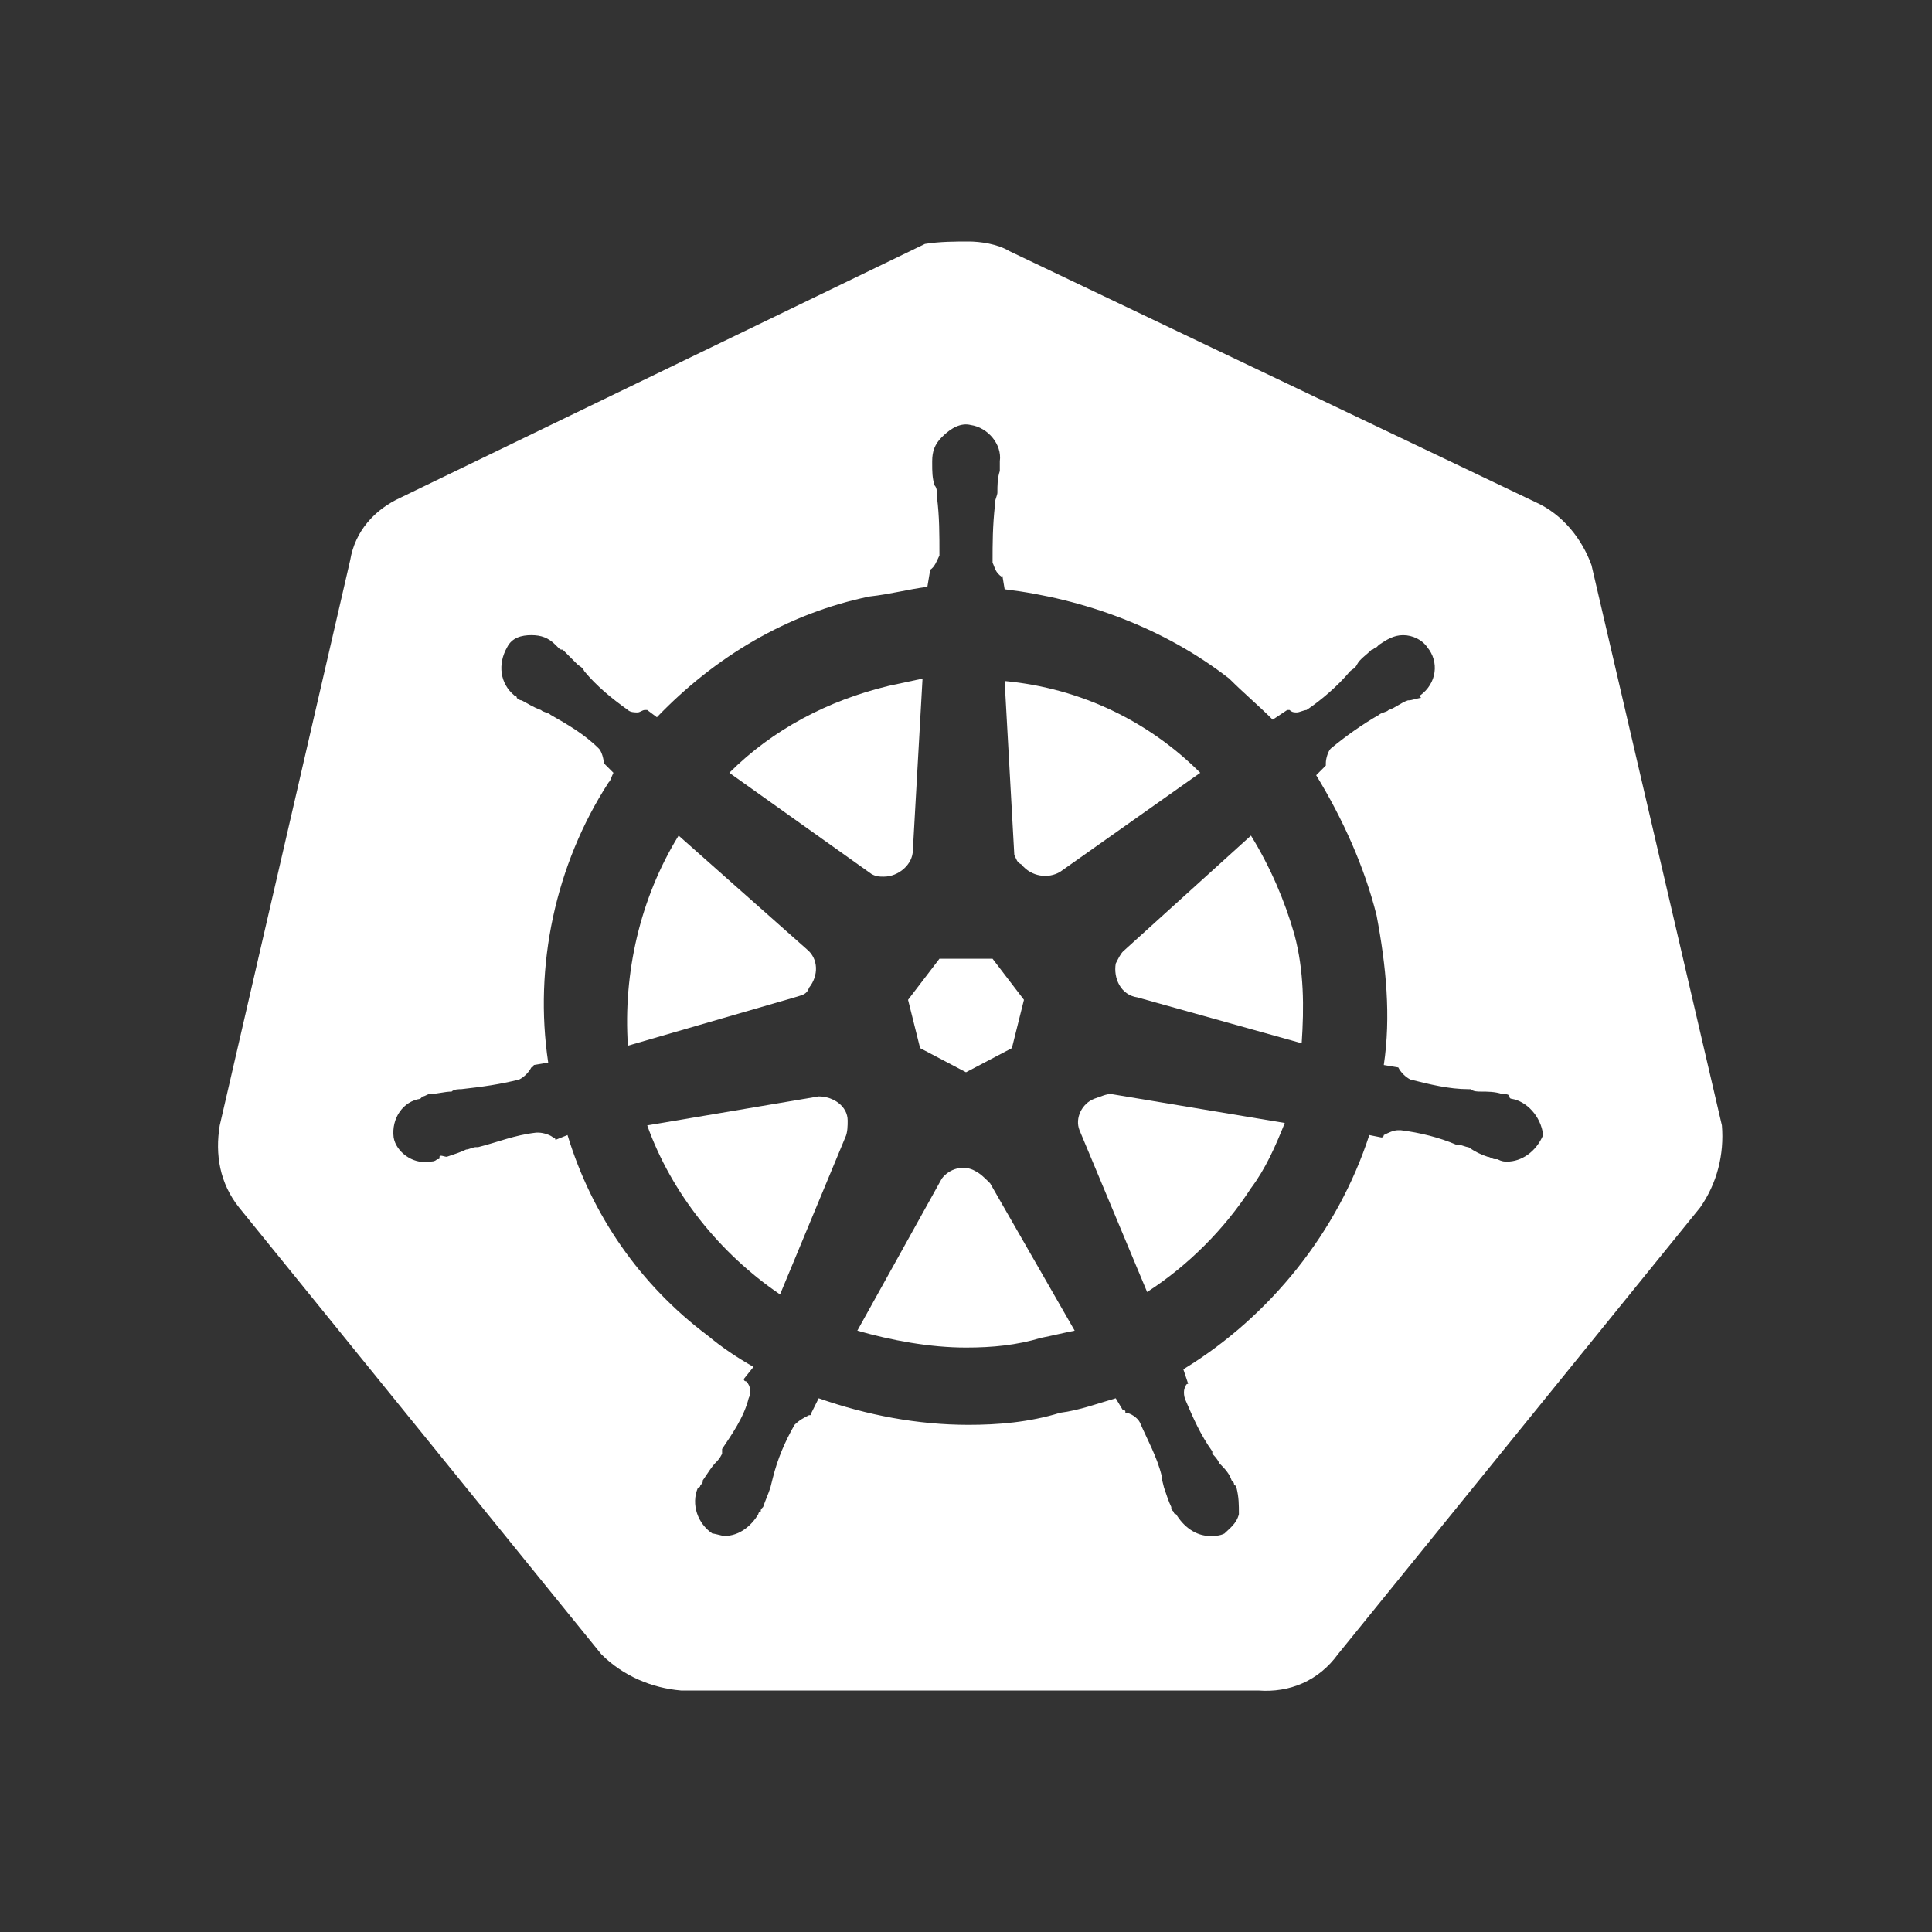 <?xml version="1.0" encoding="utf-8"?>
<!-- Generator: Adobe Illustrator 26.3.1, SVG Export Plug-In . SVG Version: 6.00 Build 0)  -->
<svg version="1.1" id="레이어_1" xmlns="http://www.w3.org/2000/svg" xmlns:xlink="http://www.w3.org/1999/xlink" x="0px"
	 y="0px" viewBox="0 0 80 80" style="enable-background:new 0 0 80 80;" xml:space="preserve">
<rect x="0" y="0" width="80" height="80" fill="#333333" stroke="none"/>
<style type="text/css">
	.st0{fill-rule:evenodd;clip-rule:evenodd;fill:#FFFFFF;}
</style>
<g id="bare_metal-">
	<g id="Group" transform="translate(9, 10)">
		<path class="st0" d="M56.9,13.4c-0.4-1.1-1.2-2.1-2.3-2.6L32.8,0.4C32.3,0.1,31.6,0,31.1,0s-1.2,0-1.8,0.1L7.6,10.6
			c-1.1,0.5-1.9,1.4-2.1,2.6L0.1,36.6c-0.2,1.2,0,2.4,0.8,3.4l15,18.5c0.9,0.9,2.1,1.4,3.3,1.5h23.9c1.3,0.1,2.5-0.4,3.3-1.5
			l15-18.5c0.7-1,1-2.2,0.9-3.4L56.9,13.4z M53.4,38.1c-0.1,0-0.2,0-0.4-0.1c-0.1,0-0.1,0-0.1,0c-0.1,0-0.2-0.1-0.3-0.1
			c-0.3-0.1-0.5-0.2-0.8-0.4c-0.1,0-0.3-0.1-0.4-0.1h-0.1c-0.7-0.3-1.5-0.5-2.3-0.6h-0.1c-0.2,0-0.4,0.1-0.6,0.2c0,0,0,0.1-0.1,0.1
			L47.7,37c-1.3,4-4.1,7.5-7.7,9.7l0.2,0.6c0,0-0.1,0-0.1,0.1c-0.1,0.1-0.1,0.4,0,0.6c0.3,0.7,0.6,1.4,1.1,2.1v0.1
			c0.1,0.1,0.2,0.2,0.3,0.4c0.2,0.2,0.4,0.4,0.5,0.7c0.1,0.1,0.1,0.1,0.1,0.2c0,0,0.1,0,0.1,0.1c0.1,0.4,0.1,0.7,0.1,1.1
			c-0.1,0.4-0.4,0.6-0.6,0.8c-0.2,0.1-0.4,0.1-0.6,0.1c-0.6,0-1.1-0.4-1.4-0.9c-0.1,0-0.1-0.1-0.1-0.1c-0.1-0.1-0.1-0.1-0.1-0.2
			c-0.1-0.2-0.2-0.5-0.3-0.8l-0.1-0.4v-0.1c-0.2-0.8-0.6-1.5-0.9-2.2c-0.1-0.2-0.4-0.4-0.6-0.4c0-0.1,0-0.1-0.1-0.1l-0.3-0.5
			c-0.7,0.2-1.5,0.5-2.3,0.6c-1.3,0.4-2.6,0.5-3.8,0.5c-2.1,0-4.2-0.4-6.2-1.1l-0.3,0.6c0,0.1,0,0.1-0.1,0.1
			c-0.2,0.1-0.4,0.2-0.6,0.4c-0.4,0.7-0.7,1.4-0.9,2.2l-0.1,0.4c-0.1,0.3-0.2,0.5-0.3,0.8c-0.1,0.1-0.1,0.1-0.1,0.2
			c-0.1,0-0.1,0.1-0.1,0.1c-0.3,0.5-0.8,0.9-1.4,0.9c-0.1,0-0.4-0.1-0.5-0.1c-0.6-0.4-0.9-1.2-0.6-1.9c0.1,0,0.1-0.1,0.1-0.1
			c0.1-0.1,0.1-0.1,0.1-0.2c0.2-0.3,0.4-0.6,0.5-0.7c0.1-0.1,0.2-0.2,0.3-0.4V50c0.4-0.6,0.9-1.3,1.1-2.1c0.1-0.2,0.1-0.5-0.1-0.7
			c0,0-0.1,0-0.1-0.1l0.4-0.5c-0.7-0.4-1.3-0.8-1.9-1.3c-2.8-2.1-4.8-5-5.8-8.3L14,37.2c0,0,0-0.1-0.1-0.1c-0.1-0.1-0.4-0.2-0.6-0.2
			h-0.1c-0.9,0.1-1.6,0.4-2.4,0.6h-0.1c-0.1,0-0.3,0.1-0.4,0.1c-0.2,0.1-0.5,0.2-0.8,0.3c-0.1,0-0.3-0.1-0.3,0c0,0.1,0,0.1-0.1,0.1
			c-0.1,0.1-0.2,0.1-0.4,0.1c-0.6,0.1-1.3-0.4-1.4-1c-0.1-0.8,0.4-1.5,1.1-1.6c0.1-0.1,0.1-0.1,0.1-0.1c0.1,0,0.2-0.1,0.3-0.1
			c0.3,0,0.6-0.1,0.9-0.1c0.1-0.1,0.3-0.1,0.4-0.1c0.9-0.1,1.6-0.2,2.4-0.4c0.2-0.1,0.4-0.3,0.5-0.5c0,0,0.1,0,0.1-0.1l0.6-0.1
			c-0.6-4,0.3-8.2,2.5-11.6c0.1-0.1,0.1-0.2,0.2-0.4L16,21.6c0-0.2-0.1-0.5-0.2-0.6c-0.6-0.6-1.3-1-2-1.4c-0.1-0.1-0.3-0.1-0.4-0.2
			c-0.3-0.1-0.6-0.3-0.8-0.4c-0.1,0-0.2-0.1-0.2-0.1s0-0.1-0.1-0.1c-0.6-0.5-0.7-1.3-0.3-2c0.2-0.4,0.6-0.5,1-0.5s0.7,0.1,1,0.4
			l0.1,0.1c0.1,0.1,0.1,0.1,0.2,0.1c0.2,0.2,0.4,0.4,0.6,0.6c0.1,0.1,0.2,0.1,0.3,0.3c0.5,0.6,1.1,1.1,1.8,1.6
			c0.1,0.1,0.3,0.1,0.4,0.1c0.1,0,0.2-0.1,0.3-0.1h0.1l0.4,0.3c2.4-2.5,5.4-4.3,8.8-5c0.9-0.1,1.6-0.3,2.4-0.4l0.1-0.6v-0.1
			c0.2-0.1,0.3-0.4,0.4-0.6c0-0.9,0-1.6-0.1-2.4v-0.1c0-0.1,0-0.3-0.1-0.4c-0.1-0.3-0.1-0.6-0.1-0.9V9.1c0-0.4,0.1-0.7,0.4-1
			c0.4-0.4,0.8-0.6,1.2-0.5c0.7,0.1,1.3,0.8,1.2,1.5v0.4c-0.1,0.3-0.1,0.6-0.1,0.9c0,0.1-0.1,0.3-0.1,0.4v0.1
			c-0.1,0.9-0.1,1.6-0.1,2.4c0.1,0.2,0.1,0.4,0.4,0.6v-0.1l0.1,0.6c3.3,0.4,6.6,1.6,9.3,3.7c0.6,0.6,1.2,1.1,1.8,1.7l0.6-0.4h0.1
			c0.1,0.1,0.2,0.1,0.3,0.1c0.1,0,0.3-0.1,0.4-0.1c0.6-0.4,1.3-1,1.8-1.6c0.1-0.1,0.2-0.1,0.3-0.3c0.1-0.2,0.4-0.4,0.6-0.6
			c0.1,0,0.1-0.1,0.2-0.1l0.1-0.1c0.3-0.2,0.6-0.4,1-0.4c0.4,0,0.8,0.2,1,0.5c0.5,0.6,0.4,1.5-0.3,2c0,0.1,0.1,0.1,0,0.1
			C49.4,19,49.4,19,49.3,19c-0.3,0.1-0.5,0.3-0.8,0.4c-0.1,0.1-0.3,0.1-0.4,0.2c-0.7,0.4-1.4,0.9-2,1.4c-0.1,0.1-0.2,0.4-0.2,0.6
			v0.1l-0.4,0.4c1.1,1.8,2,3.8,2.5,5.8c0.4,2.1,0.6,4.2,0.3,6.2l0.6,0.1c0.1,0.2,0.3,0.4,0.5,0.5c0.8,0.2,1.6,0.4,2.4,0.4h0.1
			c0.1,0.1,0.3,0.1,0.4,0.1c0.3,0,0.6,0,0.9,0.1c0.1,0,0.3,0,0.3,0.1c0,0.1,0.1,0.1,0.1,0.1c0.6,0.1,1.2,0.7,1.3,1.5
			C54.6,37.7,54,38.1,53.4,38.1z"/>
		<polygon id="Fill-1" class="st0" points="29.1,33.4 31,34.4 32.9,33.4 33.4,31.4 32.1,29.7 29.9,29.7 28.6,31.4 		"/>
		<path id="Fill-2" class="st0" d="M27.6,26.3c0.6,0,1.2-0.5,1.2-1.1l0.4-7.1l-1.4,0.3C25.3,19,23,20.2,21.2,22l5.9,4.2
			C27.3,26.3,27.4,26.3,27.6,26.3"/>
		<path id="Fill-4" class="st0" d="M33.3,25.8c0.4,0.5,1.1,0.6,1.6,0.3l5.8-4.1c-2.1-2.1-4.9-3.5-8.1-3.8l0.4,7.2
			C33.1,25.6,33.1,25.7,33.3,25.8"/>
		<path id="Fill-6" class="st0" d="M24.5,30.9c0.4-0.5,0.4-1.2-0.1-1.6l-5.3-4.7c-1.6,2.6-2.3,5.7-2.1,8.7l6.9-2
			C24.2,31.2,24.4,31.2,24.5,30.9"/>
		<path id="Fill-8" class="st0" d="M24.9,35.4l-7.1,1.2c1,2.8,3,5.3,5.5,7l2.7-6.5c0.1-0.2,0.1-0.5,0.1-0.7
			C26.1,35.8,25.5,35.4,24.9,35.4"/>
		<path id="Fill-13" class="st0" d="M36.3,35.5c-0.5,0.2-0.8,0.8-0.6,1.3l2.8,6.7c1.7-1.1,3.2-2.6,4.3-4.3c0.6-0.8,1-1.7,1.4-2.7
			L37,35.3C36.8,35.3,36.6,35.4,36.3,35.5"/>
		<path id="Fill-15" class="st0" d="M42.8,24.6l-5.3,4.8c-0.1,0.1-0.2,0.3-0.3,0.5c-0.1,0.6,0.2,1.3,0.9,1.4l6.8,1.9
			c0.1-1.5,0.1-3-0.3-4.5C44.2,27.3,43.6,25.9,42.8,24.6"/>
		<path id="Fill-17" class="st0" d="M31.4,38.5c-0.5-0.3-1.1-0.1-1.4,0.3l-3.5,6.3c1.4,0.4,3,0.7,4.5,0.7c1.1,0,2.1-0.1,3.1-0.4
			c0.5-0.1,0.9-0.2,1.4-0.3L32,39C31.8,38.8,31.6,38.6,31.4,38.5"/>
	</g>
</g>
</svg>
